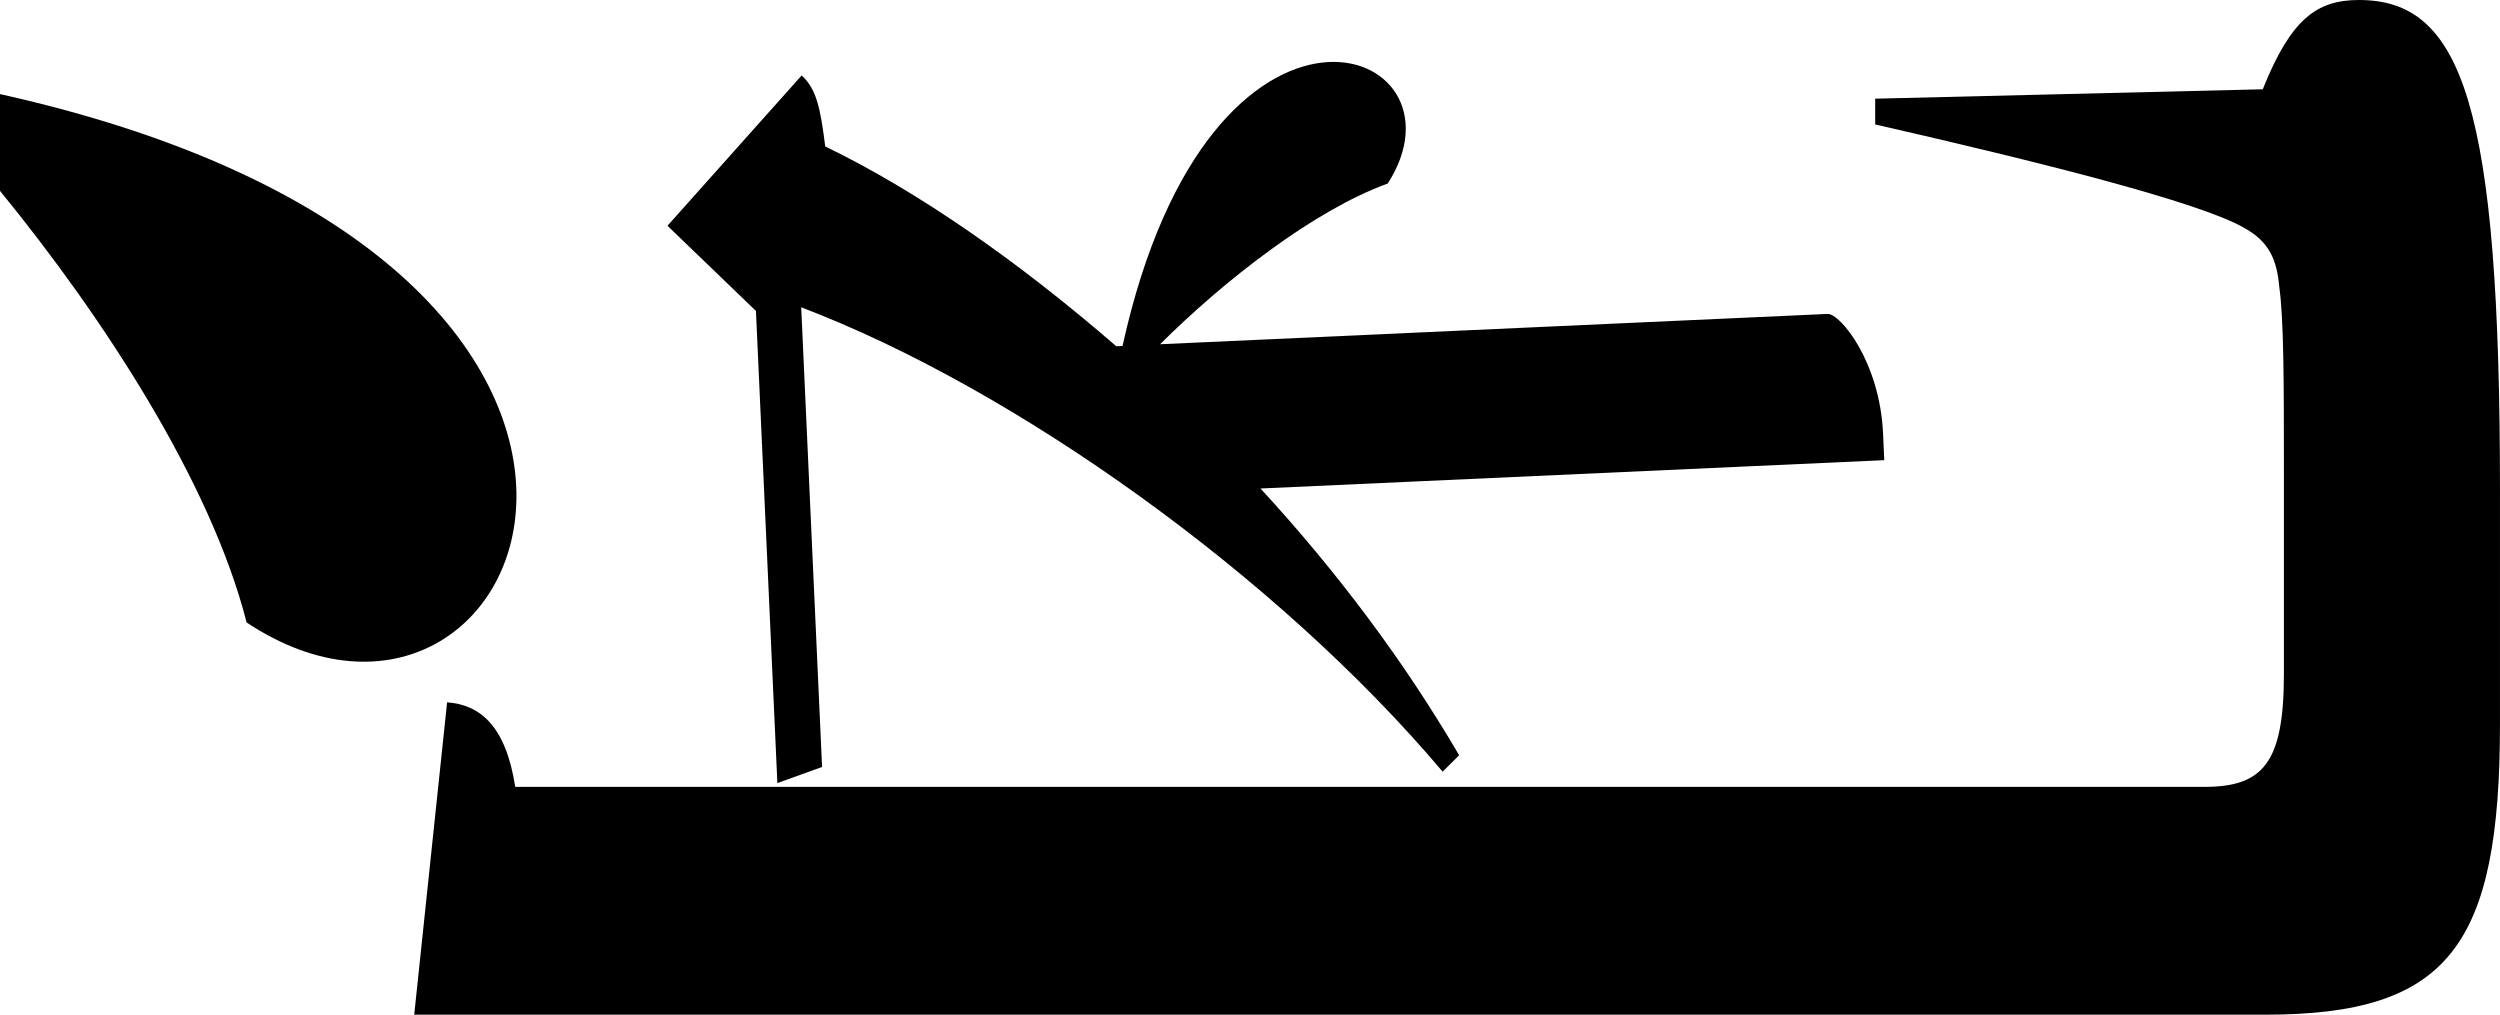 <svg xmlns="http://www.w3.org/2000/svg" viewBox="0 0 1261.84 512.15">
  <title>Asset 22</title>
  <g id="Layer_2" data-name="Layer 2">
    <g id="Layer_1-2" data-name="Layer 1">
      <path d="M404.62,38.08c7.42,6.78,9.44,16.17,11.9,35.83C464.22,97,514.87,132.7,563.43,174.77l3.15-.14c44.59-202.07,178.91-152,133.86-82-37.34,13.55-82.39,48.82-114.92,81.12l336.93-15.3c6.32-.29,26.4,24.1,28,60.4l.61,13.41-314.83,14.3C675.36,289.09,709,334.21,736.48,381.2l-8.33,8.29c-83.56-99-215.95-193.4-323.75-234.38l10.53,232-22.56,8.14-10.82-238.3-44.65-43Z"/>
      <path d="M124.47,314.18c-18-70.76-72.31-154-124.47-217.84V47.49C385,133.23,268.59,409.74,124.47,314.18Z"/>
      <path d="M1142.1,45.06C1156.33,9.5,1169.37,0,1190.7,0c52.17,0,71.13,53.36,71.13,247.79V365.15c0,112.62-26.08,147-118.55,147H209.07l16.6-157.66c16.6,1.19,29.65,11.86,34.39,42.68h852.41c29.63,0,40.3-11.86,40.3-56.91v-102c0-43.87,0-77-2.36-93.66-1.19-13-4.74-22.53-17.79-29.63-22.53-13-103.14-33.2-186.14-52.16v-13Z"/>
    </g>
  </g>
</svg>
